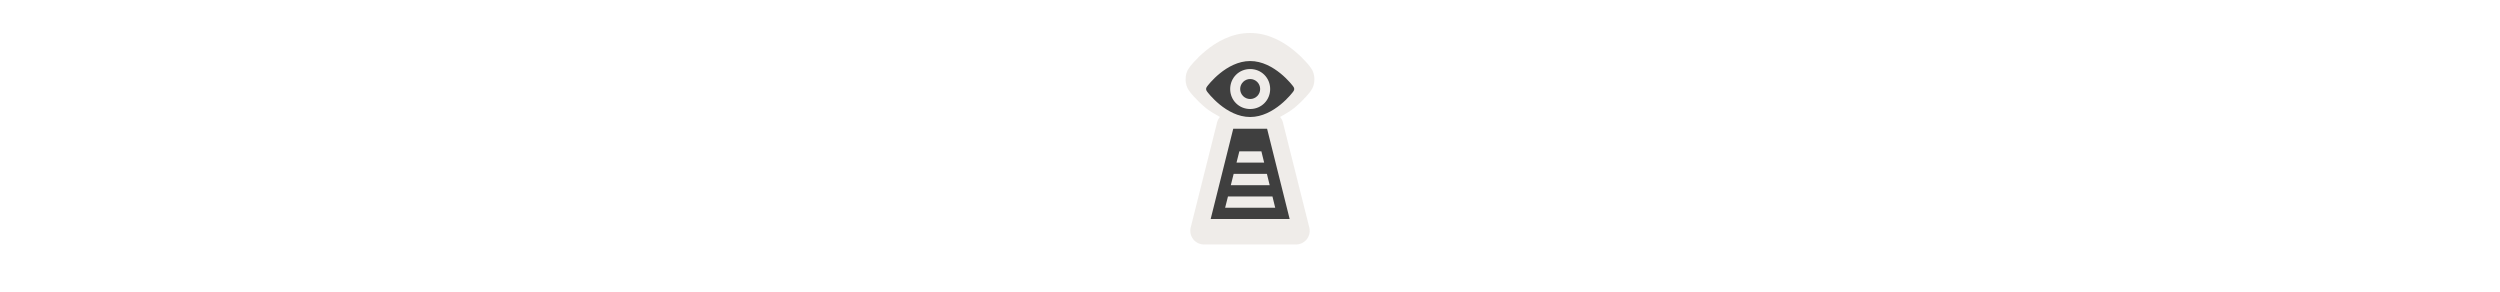 <svg width="300" height="35" viewBox="0 0 300 35" fill="none" xmlns="http://www.w3.org/2000/svg" >

<g transform="translate(135, 2) scale(1.875 1.875) "> 

<path opacity="0.824" d="M8 1.045C6.809 1.045 5.854 1.622 5.193 2.158C4.862 2.427 4.6 2.692 4.411 2.901C4.238 3.094 4.182 3.162 4.087 3.302C3.809 3.676 3.809 4.343 4.087 4.718C4.182 4.857 4.238 4.925 4.411 5.118C4.6 5.327 4.862 5.593 5.193 5.861C5.435 6.057 5.757 6.24 6.075 6.417C5.988 6.519 5.926 6.64 5.893 6.77L4.205 13.492C4.173 13.621 4.171 13.755 4.198 13.886C4.226 14.016 4.283 14.138 4.364 14.243C4.446 14.348 4.551 14.432 4.67 14.491C4.79 14.549 4.921 14.58 5.054 14.58H10.946C11.079 14.58 11.21 14.549 11.33 14.491C11.449 14.432 11.554 14.348 11.636 14.243C11.717 14.138 11.774 14.016 11.802 13.886C11.829 13.755 11.827 13.621 11.795 13.492L10.107 6.77C10.074 6.64 10.012 6.519 9.925 6.417C10.243 6.24 10.565 6.057 10.807 5.861C11.138 5.593 11.4 5.327 11.589 5.118C11.762 4.925 11.818 4.857 11.913 4.718C12.191 4.343 12.191 3.676 11.913 3.302C11.818 3.162 11.762 3.094 11.589 2.901C11.4 2.692 11.138 2.427 10.807 2.158C10.146 1.622 9.191 1.045 8 1.045Z" fill="#EBE7E4"/>

</g>


<g transform="translate(139, 6) scale(0.038 0.038) "> 

<path d="M426.348 115.649C423.823 111.862 365.749 34.851 290.001 34.851C214.252 34.851 156.178 111.862 153.653 115.649C149.866 120.699 149.866 125.749 153.653 130.799C156.178 134.586 214.252 211.597 290.001 211.597C365.749 211.597 423.823 134.586 426.348 130.799C430.136 125.749 430.136 120.699 426.348 115.649ZM290.001 186.348C254.651 186.348 226.877 158.573 226.877 123.224C226.877 87.875 254.651 60.1 290.001 60.1C325.35 60.1 353.124 87.875 353.124 123.224C353.124 158.573 325.35 186.348 290.001 186.348Z" fill="#3f3f3f"/>
<path d="M290.001 154.786C307.433 154.786 321.563 140.655 321.563 123.224C321.563 105.793 307.433 91.662 290.001 91.662C272.57 91.662 258.439 105.793 258.439 123.224C258.439 140.655 272.57 154.786 290.001 154.786Z" fill="#3f3f3f"/>
<path d="M343.451 248.676H236.548L165.279 533.751H414.72L343.451 248.676ZM255.844 319.945H325.438L334.168 355.579H246.864L255.844 319.945ZM237.866 391.214H342.881L351.611 426.848H228.887L237.866 391.214ZM219.907 462.482H360.359L369.09 498.117H210.927L219.907 462.482Z" fill="#3f3f3f"/>

</g>

</svg>